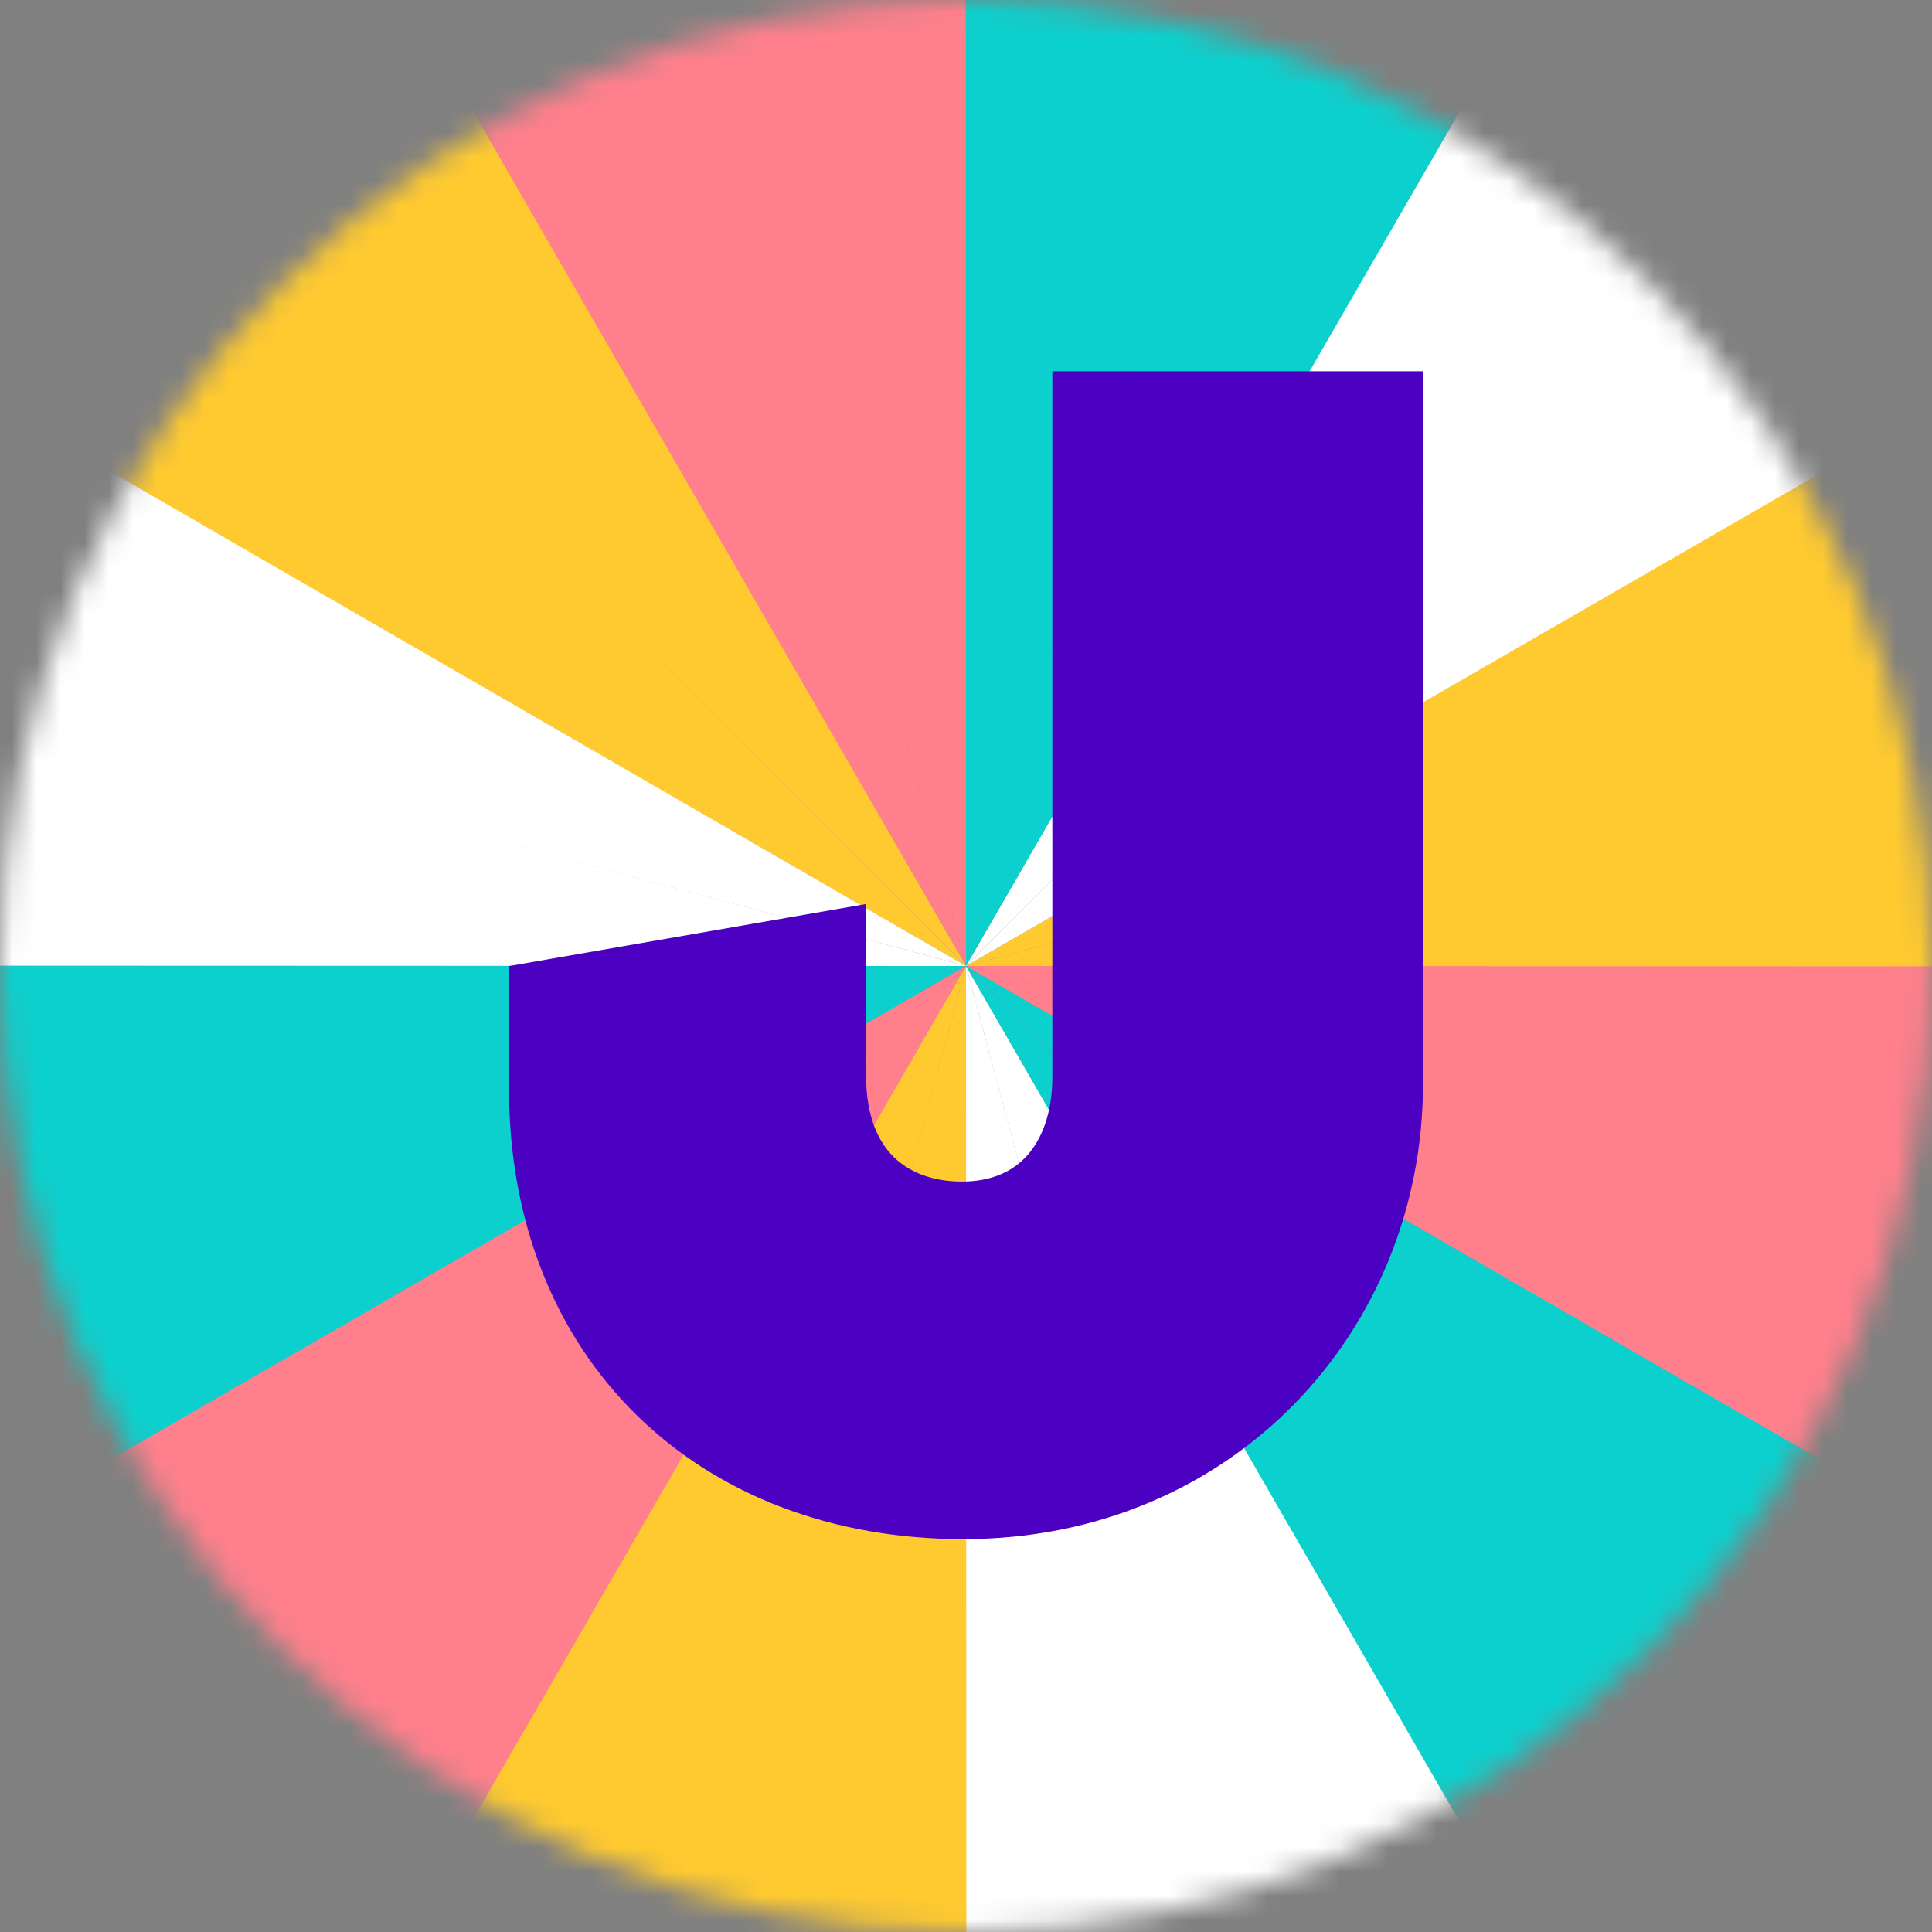 <svg width="100%" height="100%" viewBox="0 0 80 80" fill="none" xmlns="http://www.w3.org/2000/svg">
<rect x="0" y="0" width="80" height="80" fill="#808080" stroke="none"/>
<mask id="mask0" mask-type="alpha" maskUnits="userSpaceOnUse" x="0" y="0" width="80" height="80">
<circle cx="40" cy="40" r="40" fill="#4C00C2"/>
</mask>
<g mask="url(#mask0)">
<g clip-path="url(#clip0)">
<path d="M15.128 -52.695C13.145 -60.089 18.121 -67.539 25.71 -68.538C33.3 -69.537 40.035 -63.629 40.032 -55.974L40 39.999L15.128 -52.695Z" fill="#FF808C"/>
<path d="M64.871 132.694C66.855 140.087 61.878 147.537 54.289 148.537C46.699 149.536 39.964 143.627 39.967 135.972L40 39.999L64.871 132.694Z" fill="white"/>
<path d="M-8.015 -43.1C-11.845 -49.728 -8.967 -58.212 -1.894 -61.142C5.178 -64.071 13.213 -60.107 15.192 -52.712L40 39.999L-8.015 -43.1Z" fill="#FF808C"/>
<path d="M88.015 123.098C91.844 129.726 88.966 138.21 81.894 141.14C74.821 144.069 66.786 140.105 64.808 132.71L40 39.999L88.015 123.098Z" fill="white"/>
<path d="M-27.886 -27.84C-33.301 -33.251 -32.716 -42.191 -26.643 -46.852C-20.57 -51.512 -11.783 -49.762 -7.958 -43.131L40 40L-27.886 -27.84Z" fill="#FFCA30"/>
<path d="M107.886 107.84C113.301 113.251 112.717 122.191 106.644 126.851C100.57 131.511 91.784 129.762 87.958 123.131L40 40L107.886 107.84Z" fill="#0CD0CD"/>
<path d="M-43.131 -7.959C-49.762 -11.784 -51.511 -20.571 -46.851 -26.644C-42.191 -32.717 -33.251 -33.302 -27.84 -27.887L40.001 40L-43.131 -7.959Z" fill="#FFCA30"/>
<path d="M123.132 87.958C129.762 91.783 131.512 100.57 126.852 106.643C122.192 112.716 113.251 113.301 107.84 107.886L40 40L123.132 87.958Z" fill="#0CD0CD"/>
<path d="M-52.711 15.191C-60.106 13.213 -64.07 5.178 -61.14 -1.894C-58.211 -8.967 -49.727 -11.845 -43.098 -8.015L40.001 39.999L-52.711 15.191Z" fill="white"/>
<path d="M132.711 64.807C140.106 66.786 144.07 74.821 141.141 81.893C138.211 88.966 129.727 91.844 123.099 88.014L40 39.999L132.711 64.807Z" fill="#FF808C"/>
<path d="M-55.973 40.032C-63.628 40.034 -69.536 33.299 -68.537 25.71C-67.538 18.12 -60.088 13.144 -52.694 15.128L40 39.999L-55.973 40.032Z" fill="white"/>
<path d="M135.973 39.967C143.628 39.964 149.537 46.699 148.538 54.289C147.538 61.878 140.088 66.855 132.695 64.871L40 39.999L135.973 39.967Z" fill="#FF808C"/>
<path d="M-52.694 64.871C-60.087 66.855 -67.538 61.879 -68.537 54.289C-69.536 46.699 -63.628 39.964 -55.972 39.967L40.001 40L-52.694 64.871Z" fill="#0CD0CD"/>
<path d="M132.695 15.129C140.088 13.145 147.538 18.121 148.538 25.711C149.537 33.3 143.628 40.035 135.973 40.033L40 40L132.695 15.129Z" fill="#FFCA30"/>
<path d="M-43.099 88.014C-49.727 91.844 -58.211 88.966 -61.141 81.893C-64.07 74.821 -60.106 66.786 -52.711 64.807L40 39.999L-43.099 88.014Z" fill="#0CD0CD"/>
<path d="M123.099 -8.015C129.727 -11.845 138.212 -8.967 141.141 -1.894C144.07 5.178 140.106 13.213 132.712 15.192L40 40L123.099 -8.015Z" fill="#FFCA30"/>
<path d="M-27.839 107.885C-33.251 113.3 -42.191 112.716 -46.851 106.643C-51.511 100.569 -49.762 91.782 -43.131 87.957L40.001 39.999L-27.839 107.885Z" fill="#FF808C"/>
<path d="M107.84 -27.887C113.251 -33.302 122.192 -32.718 126.852 -26.644C131.512 -20.571 129.763 -11.784 123.132 -7.959L40 39.999L107.84 -27.887Z" fill="white"/>
<path d="M-7.958 123.13C-11.784 129.761 -20.57 131.511 -26.644 126.851C-32.717 122.19 -33.301 113.25 -27.886 107.839L40 39.999L-7.958 123.13Z" fill="#FF808C"/>
<path d="M87.958 -43.132C91.784 -49.763 100.571 -51.513 106.644 -46.852C112.717 -42.192 113.301 -33.252 107.887 -27.841L40 39.999L87.958 -43.132Z" fill="white"/>
<path d="M15.192 132.71C13.214 140.105 5.179 144.069 -1.893 141.139C-8.966 138.21 -11.844 129.726 -8.014 123.097L40.001 39.999L15.192 132.71Z" fill="#FFCA30"/>
<path d="M64.808 -52.712C66.787 -60.107 74.822 -64.071 81.894 -61.142C88.967 -58.212 91.845 -49.728 88.015 -43.1L40 39.999L64.808 -52.712Z" fill="#0CD0CD"/>
<path d="M40.033 135.972C40.035 143.627 33.3 149.536 25.711 148.536C18.121 147.537 13.145 140.087 15.129 132.693L40 39.999L40.033 135.972Z" fill="#FFCA30"/>
<path d="M39.968 -55.974C39.965 -63.629 46.7 -69.538 54.289 -68.538C61.879 -67.539 66.855 -60.089 64.872 -52.696L40 39.999L39.968 -55.974Z" fill="#0CD0CD"/>
</g>
</g>
<path d="M58.923 44.881C58.923 55.119 51.038 63.731 39.894 63.731C34.483 63.731 29.751 61.923 26.362 58.598C22.968 55.269 21.077 50.572 21.077 45.093V40.003L35.861 37.435V44.528C35.861 46.292 36.406 47.331 37.032 47.933C37.679 48.555 38.636 48.926 39.824 48.926C41.109 48.926 41.978 48.475 42.549 47.828C43.146 47.15 43.575 46.073 43.575 44.599V15.373H58.923V44.881Z" fill="#4C00C2"/>
<defs>
<clipPath id="clip0">
<rect width="133.333" height="133.333" fill="white" transform="translate(-26.667 -26.667)"/>
</clipPath>
</defs>
</svg>
